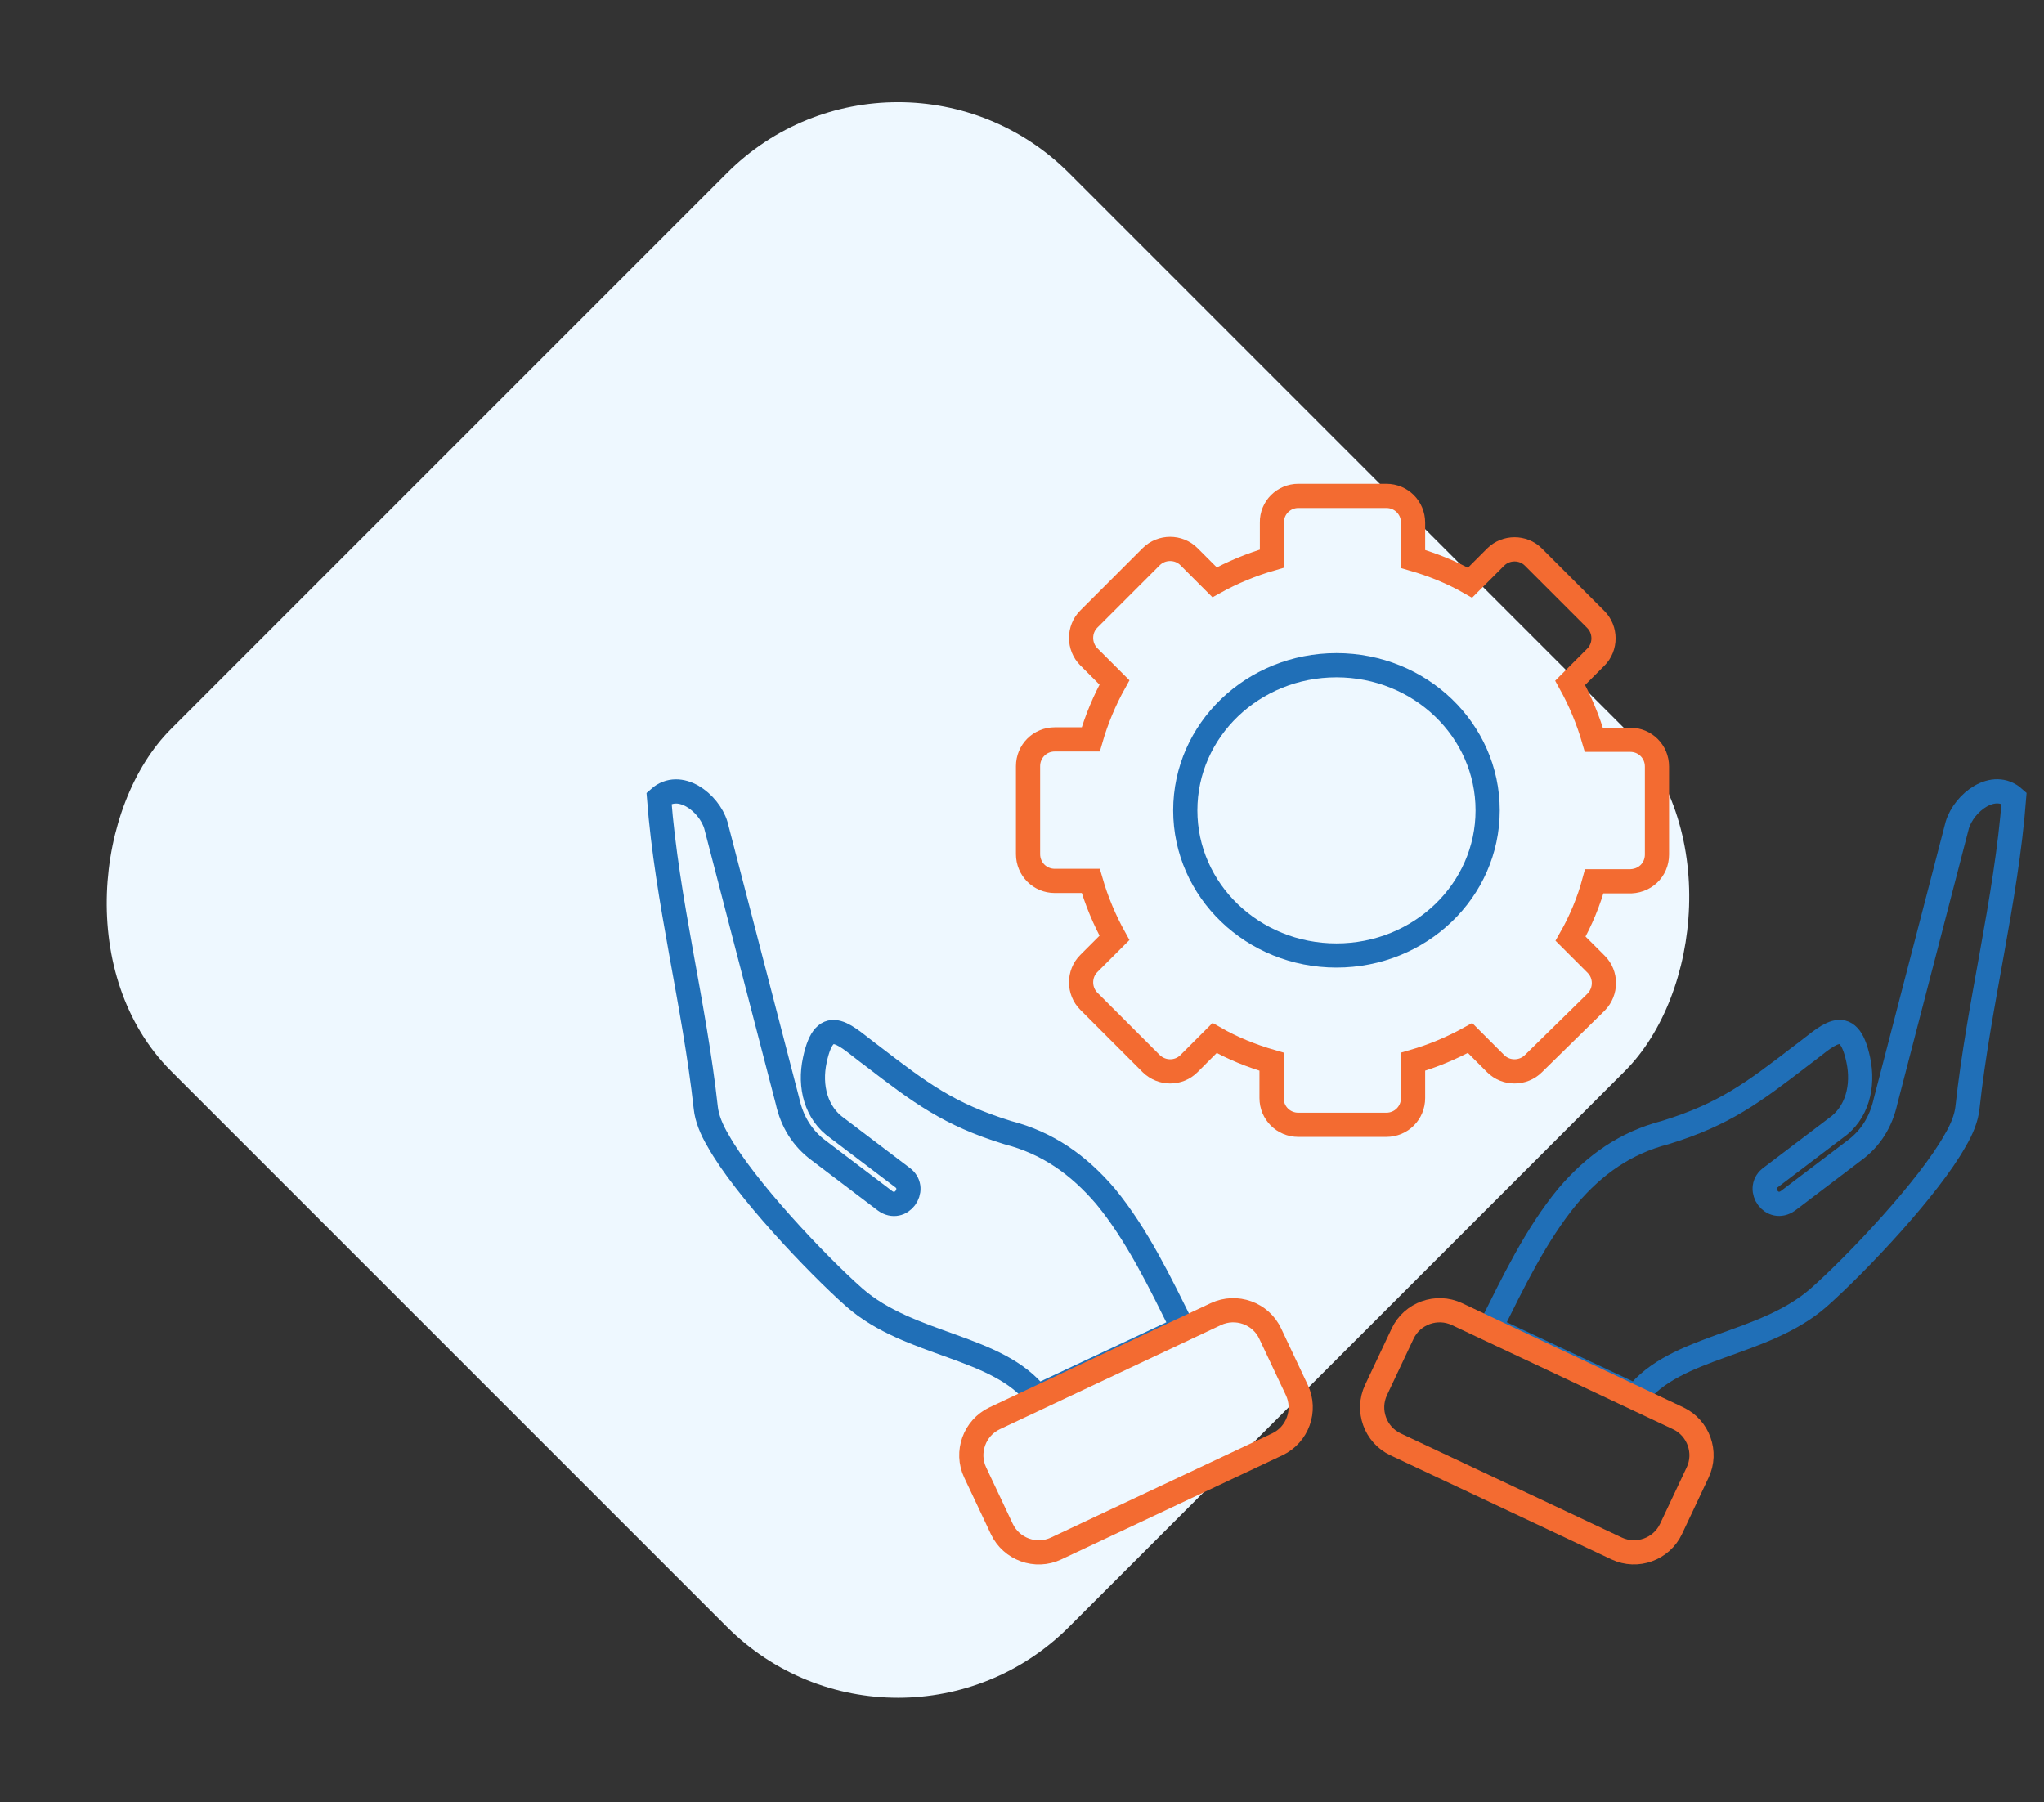 <svg width="169" height="149" viewBox="0 0 169 149" fill="none" xmlns="http://www.w3.org/2000/svg">
<rect x="0" y="0" width="169" height="149" fill="#333333" stroke="none"/>
<rect x="74.246" y="0.164" width="105" height="105" rx="20" transform="rotate(45 74.246 0.164)" fill="#EEF8FF"/>
<path d="M123.23 109.79C125.102 106.042 126.981 102.091 129.613 98.902C131.857 96.271 134.409 94.49 137.689 93.639C142.574 92.134 144.923 90.353 148.949 87.26C151.014 85.762 152.796 83.601 153.647 87.641C154.109 89.802 153.55 92.053 151.776 93.275L146.332 97.404C145.206 98.343 146.511 100.213 147.831 99.282L153.274 95.153C154.692 94.125 155.534 92.717 155.907 91.025L161.828 68.219C162.395 66.341 164.833 64.471 166.526 65.977C165.87 74.517 163.61 82.961 162.671 91.591C162.581 92.433 162.209 93.372 161.642 94.32C159.487 98.173 153.566 104.455 150.383 107.273C145.782 111.304 138.548 111.215 135.267 115.441L123.23 109.79Z" stroke="#206FB7" stroke-width="2" stroke-miterlimit="10"/>
<path d="M140.362 121.748L138.159 126.419C137.365 128.095 135.348 128.816 133.671 128.03L115.381 119.417C113.704 118.623 112.983 116.607 113.769 114.931L115.972 110.26C116.766 108.584 118.783 107.864 120.46 108.649L138.75 117.263C140.427 118.056 141.156 120.08 140.362 121.748Z" stroke="#F36B31" stroke-width="2" stroke-miterlimit="10"/>
<path d="M85.757 115.45C82.477 111.224 75.243 111.313 70.642 107.281C67.459 104.464 61.538 98.181 59.383 94.328C58.816 93.381 58.443 92.433 58.354 91.6C57.406 82.97 55.146 74.526 54.49 65.985C56.183 64.479 58.621 66.349 59.188 68.227L65.11 91.033C65.482 92.725 66.325 94.126 67.742 95.162L73.186 99.29C74.498 100.222 75.81 98.351 74.684 97.412L69.241 93.284C67.467 92.061 66.9 89.819 67.37 87.649C68.22 83.601 70.002 85.771 72.068 87.268C76.094 90.361 78.443 92.142 83.327 93.648C86.608 94.498 89.151 96.279 91.403 98.91C94.036 102.108 95.915 106.05 97.786 109.799L85.757 115.45Z" stroke="#206FB7" stroke-width="2" stroke-miterlimit="10"/>
<path d="M105.02 110.26L107.223 114.931C108.017 116.607 107.288 118.623 105.611 119.417L87.321 128.03C85.644 128.824 83.627 128.095 82.833 126.419L80.63 121.748C79.836 120.072 80.565 118.056 82.242 117.263L100.532 108.649C102.217 107.864 104.234 108.584 105.02 110.26Z" stroke="#F36B31" stroke-width="2" stroke-miterlimit="10"/>
<path d="M110.5 55C117.414 55 123 60.37 123 67C123 73.629 117.414 79 110.5 79C103.586 79 98 73.629 98 67C98 60.37 103.594 55 110.5 55Z" stroke="#206FB7" stroke-width="2" stroke-miterlimit="10"/>
<path d="M107.346 41H114.621C115.854 41 116.834 41.98 116.834 43.213V46.217C118.475 46.691 120.059 47.328 121.545 48.177L123.659 46.062C124.516 45.205 125.937 45.205 126.786 46.062L131.938 51.214C132.795 52.071 132.795 53.492 131.938 54.341L129.823 56.456C130.648 57.941 131.309 59.525 131.783 61.166H134.787C136.02 61.166 137 62.146 137 63.379V70.654C137 71.919 135.988 72.931 134.6 72.866H131.816C131.375 74.507 130.705 76.124 129.856 77.61L131.971 79.724C132.828 80.582 132.828 81.97 131.971 82.852L126.786 87.938C125.929 88.795 124.508 88.795 123.659 87.938L121.545 85.823C120.059 86.648 118.475 87.309 116.834 87.783V90.787C116.834 92.02 115.854 93 114.621 93H107.346C106.114 93 105.134 92.02 105.134 90.787V87.783C103.493 87.309 101.909 86.672 100.423 85.823L98.308 87.938C97.451 88.795 96.063 88.795 95.181 87.938L90.029 82.786C89.172 81.929 89.172 80.508 90.029 79.659L92.144 77.544C91.319 76.059 90.658 74.475 90.184 72.834H87.213C85.98 72.834 85 71.854 85 70.621V63.346C85 62.114 85.98 61.134 87.213 61.134H90.184C90.658 59.493 91.319 57.909 92.144 56.423L90.029 54.308C89.172 53.451 89.172 52.03 90.029 51.181L95.181 46.029C96.038 45.172 97.459 45.172 98.308 46.029L100.423 48.144C101.909 47.319 103.517 46.658 105.166 46.184V43.213C105.134 41.98 106.146 41 107.346 41Z" stroke="#F36B31" stroke-width="2" stroke-miterlimit="10"/>
</svg>
